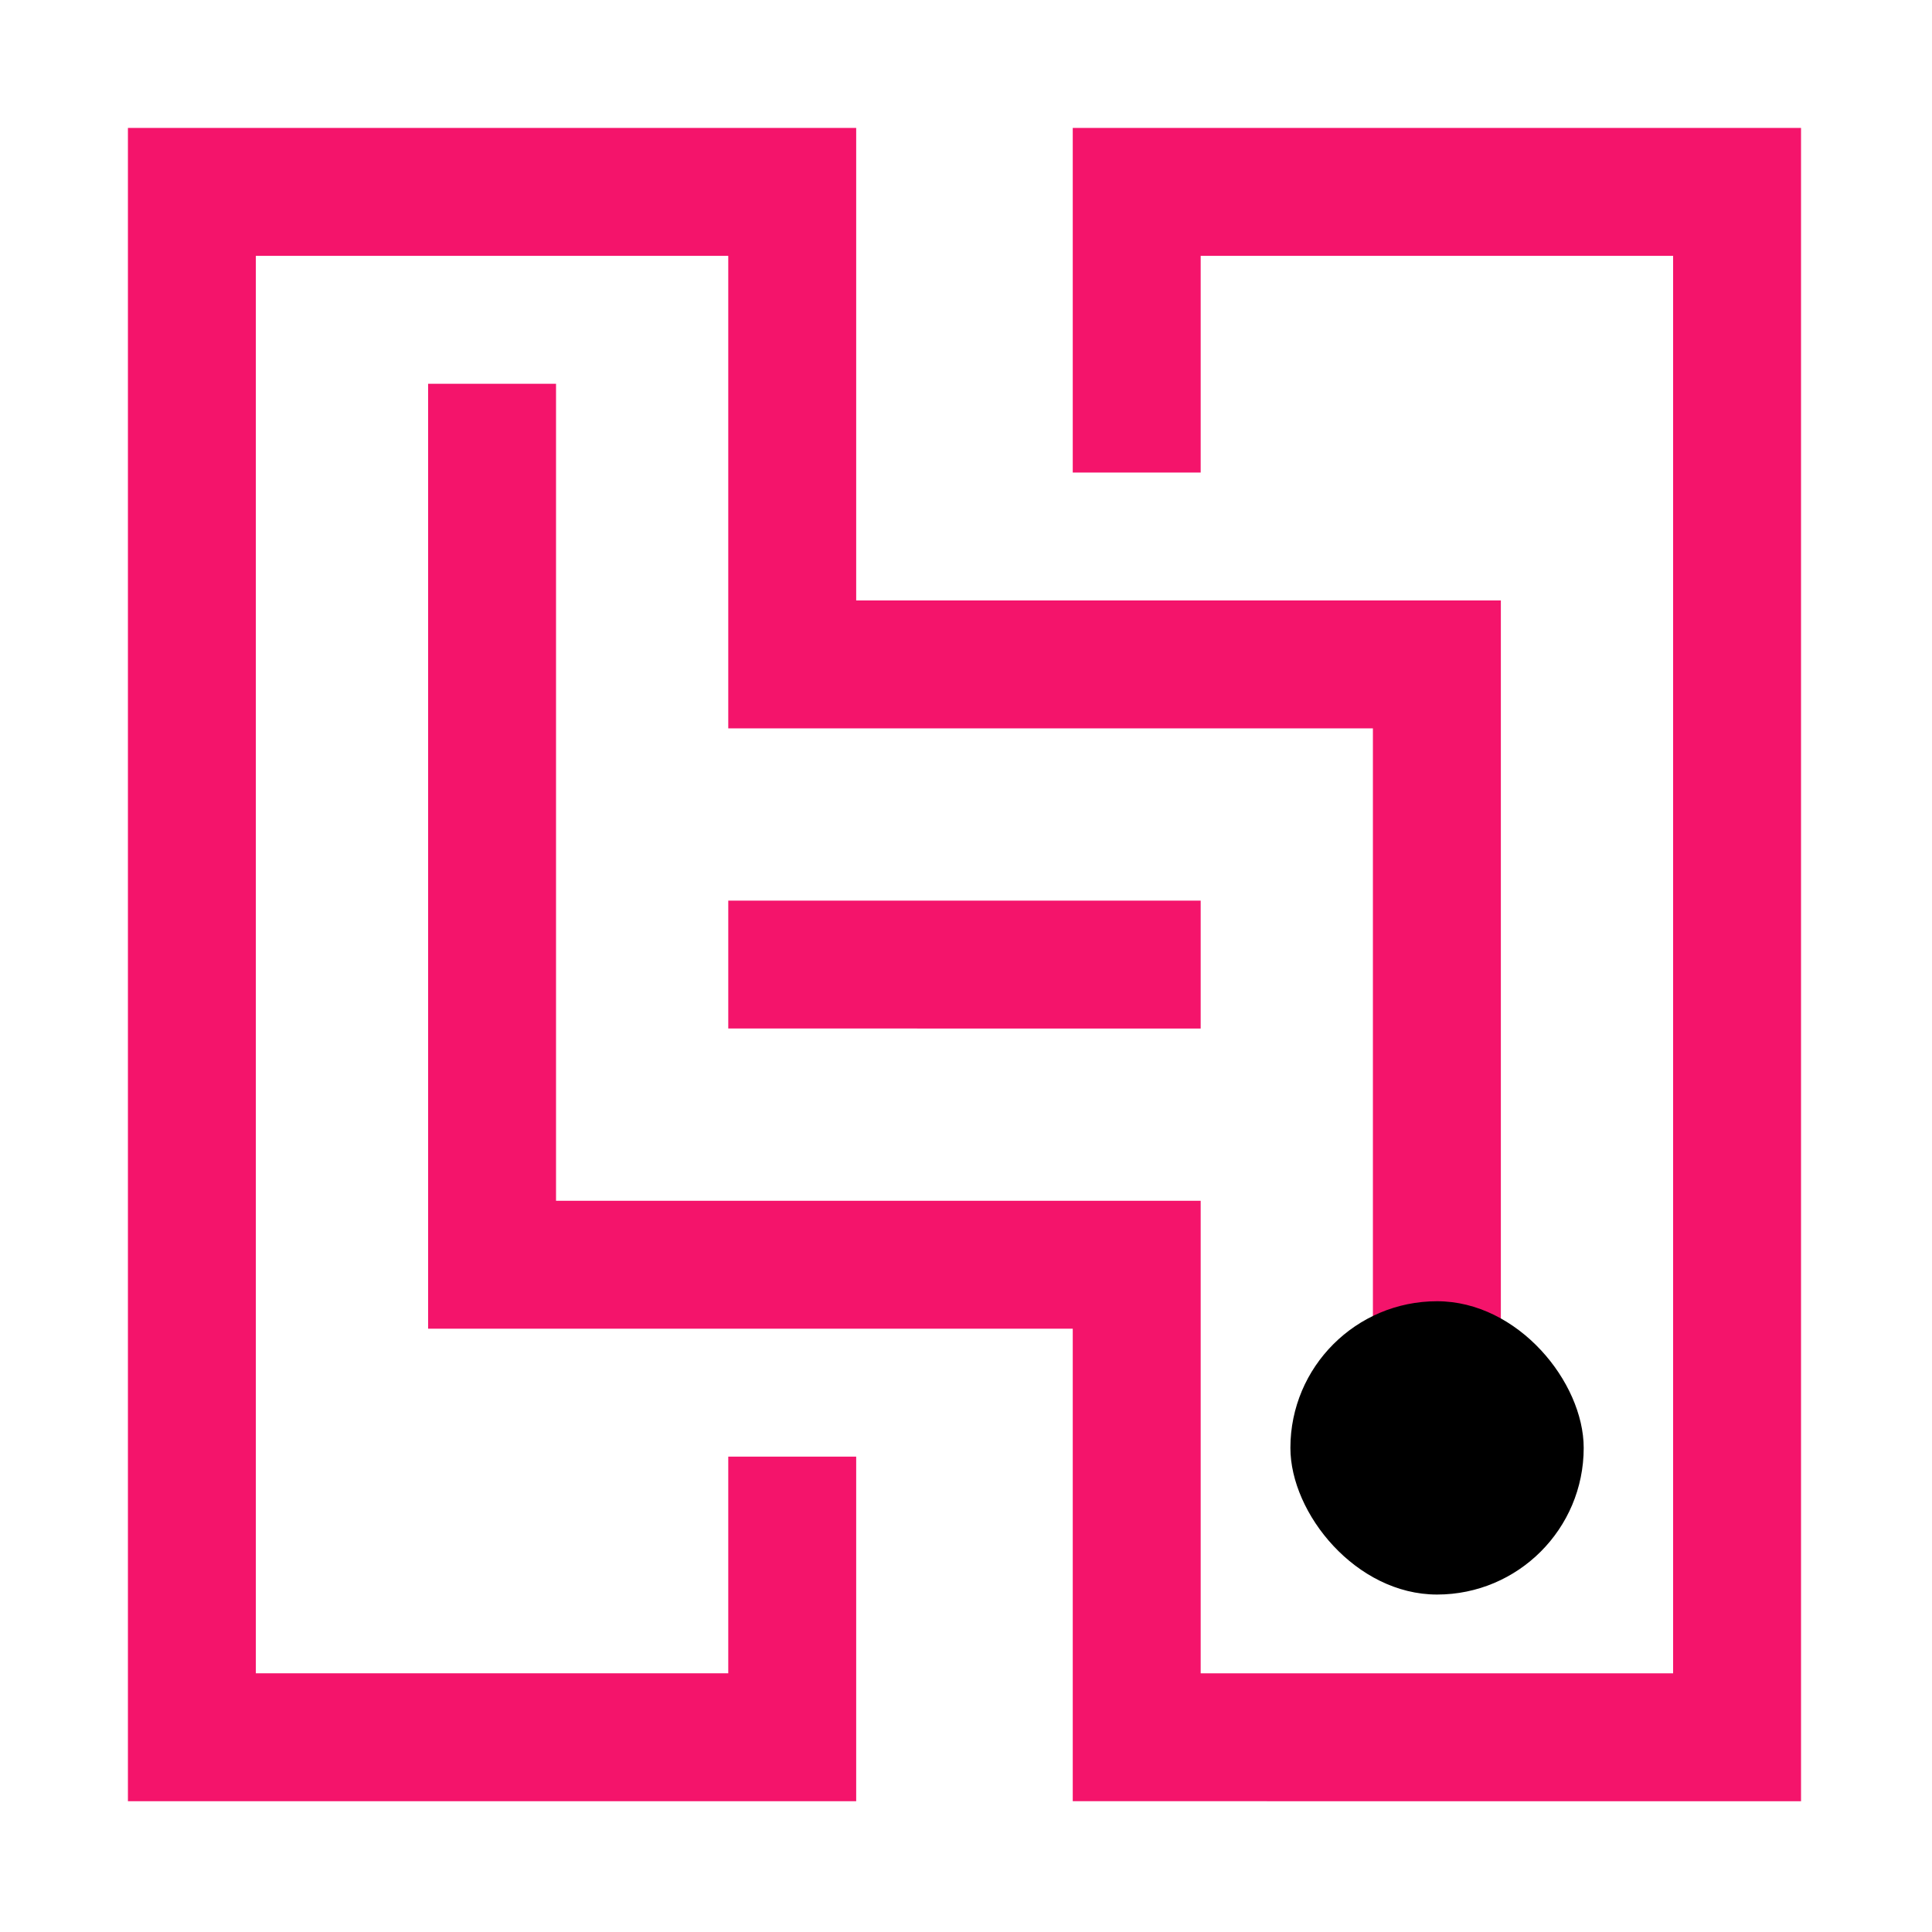 <svg id="Logo" xmlns="http://www.w3.org/2000/svg" viewBox="0 0 75 75"><defs><style>.cls-1{fill:#f4146b;fill-rule:evenodd}</style></defs><title>AOH-Bug-Brand</title><g id="Logo-2" data-name="Logo"><path class="cls-1" d="M53.296 59.991V28.275H28.271V9.932H9.932v55.025h18.339v-8.411h4.966v13.377H4.966V4.966h28.271v18.343h25.026v36.682h-4.967z"/><path class="cls-1" d="M28.271 34.961H46.61v4.966H28.271v-4.966z"/><path class="cls-1" d="M21.585 14.898v31.716H46.61v18.343h18.34V9.932H46.61v8.411h-4.966V4.966h28.272v64.957H41.644V51.58H16.619V14.898h4.966z"/></g><rect id="Circle" x="50.093" y="50.514" width="11.386" height="11.386" rx="5.693"/></svg>